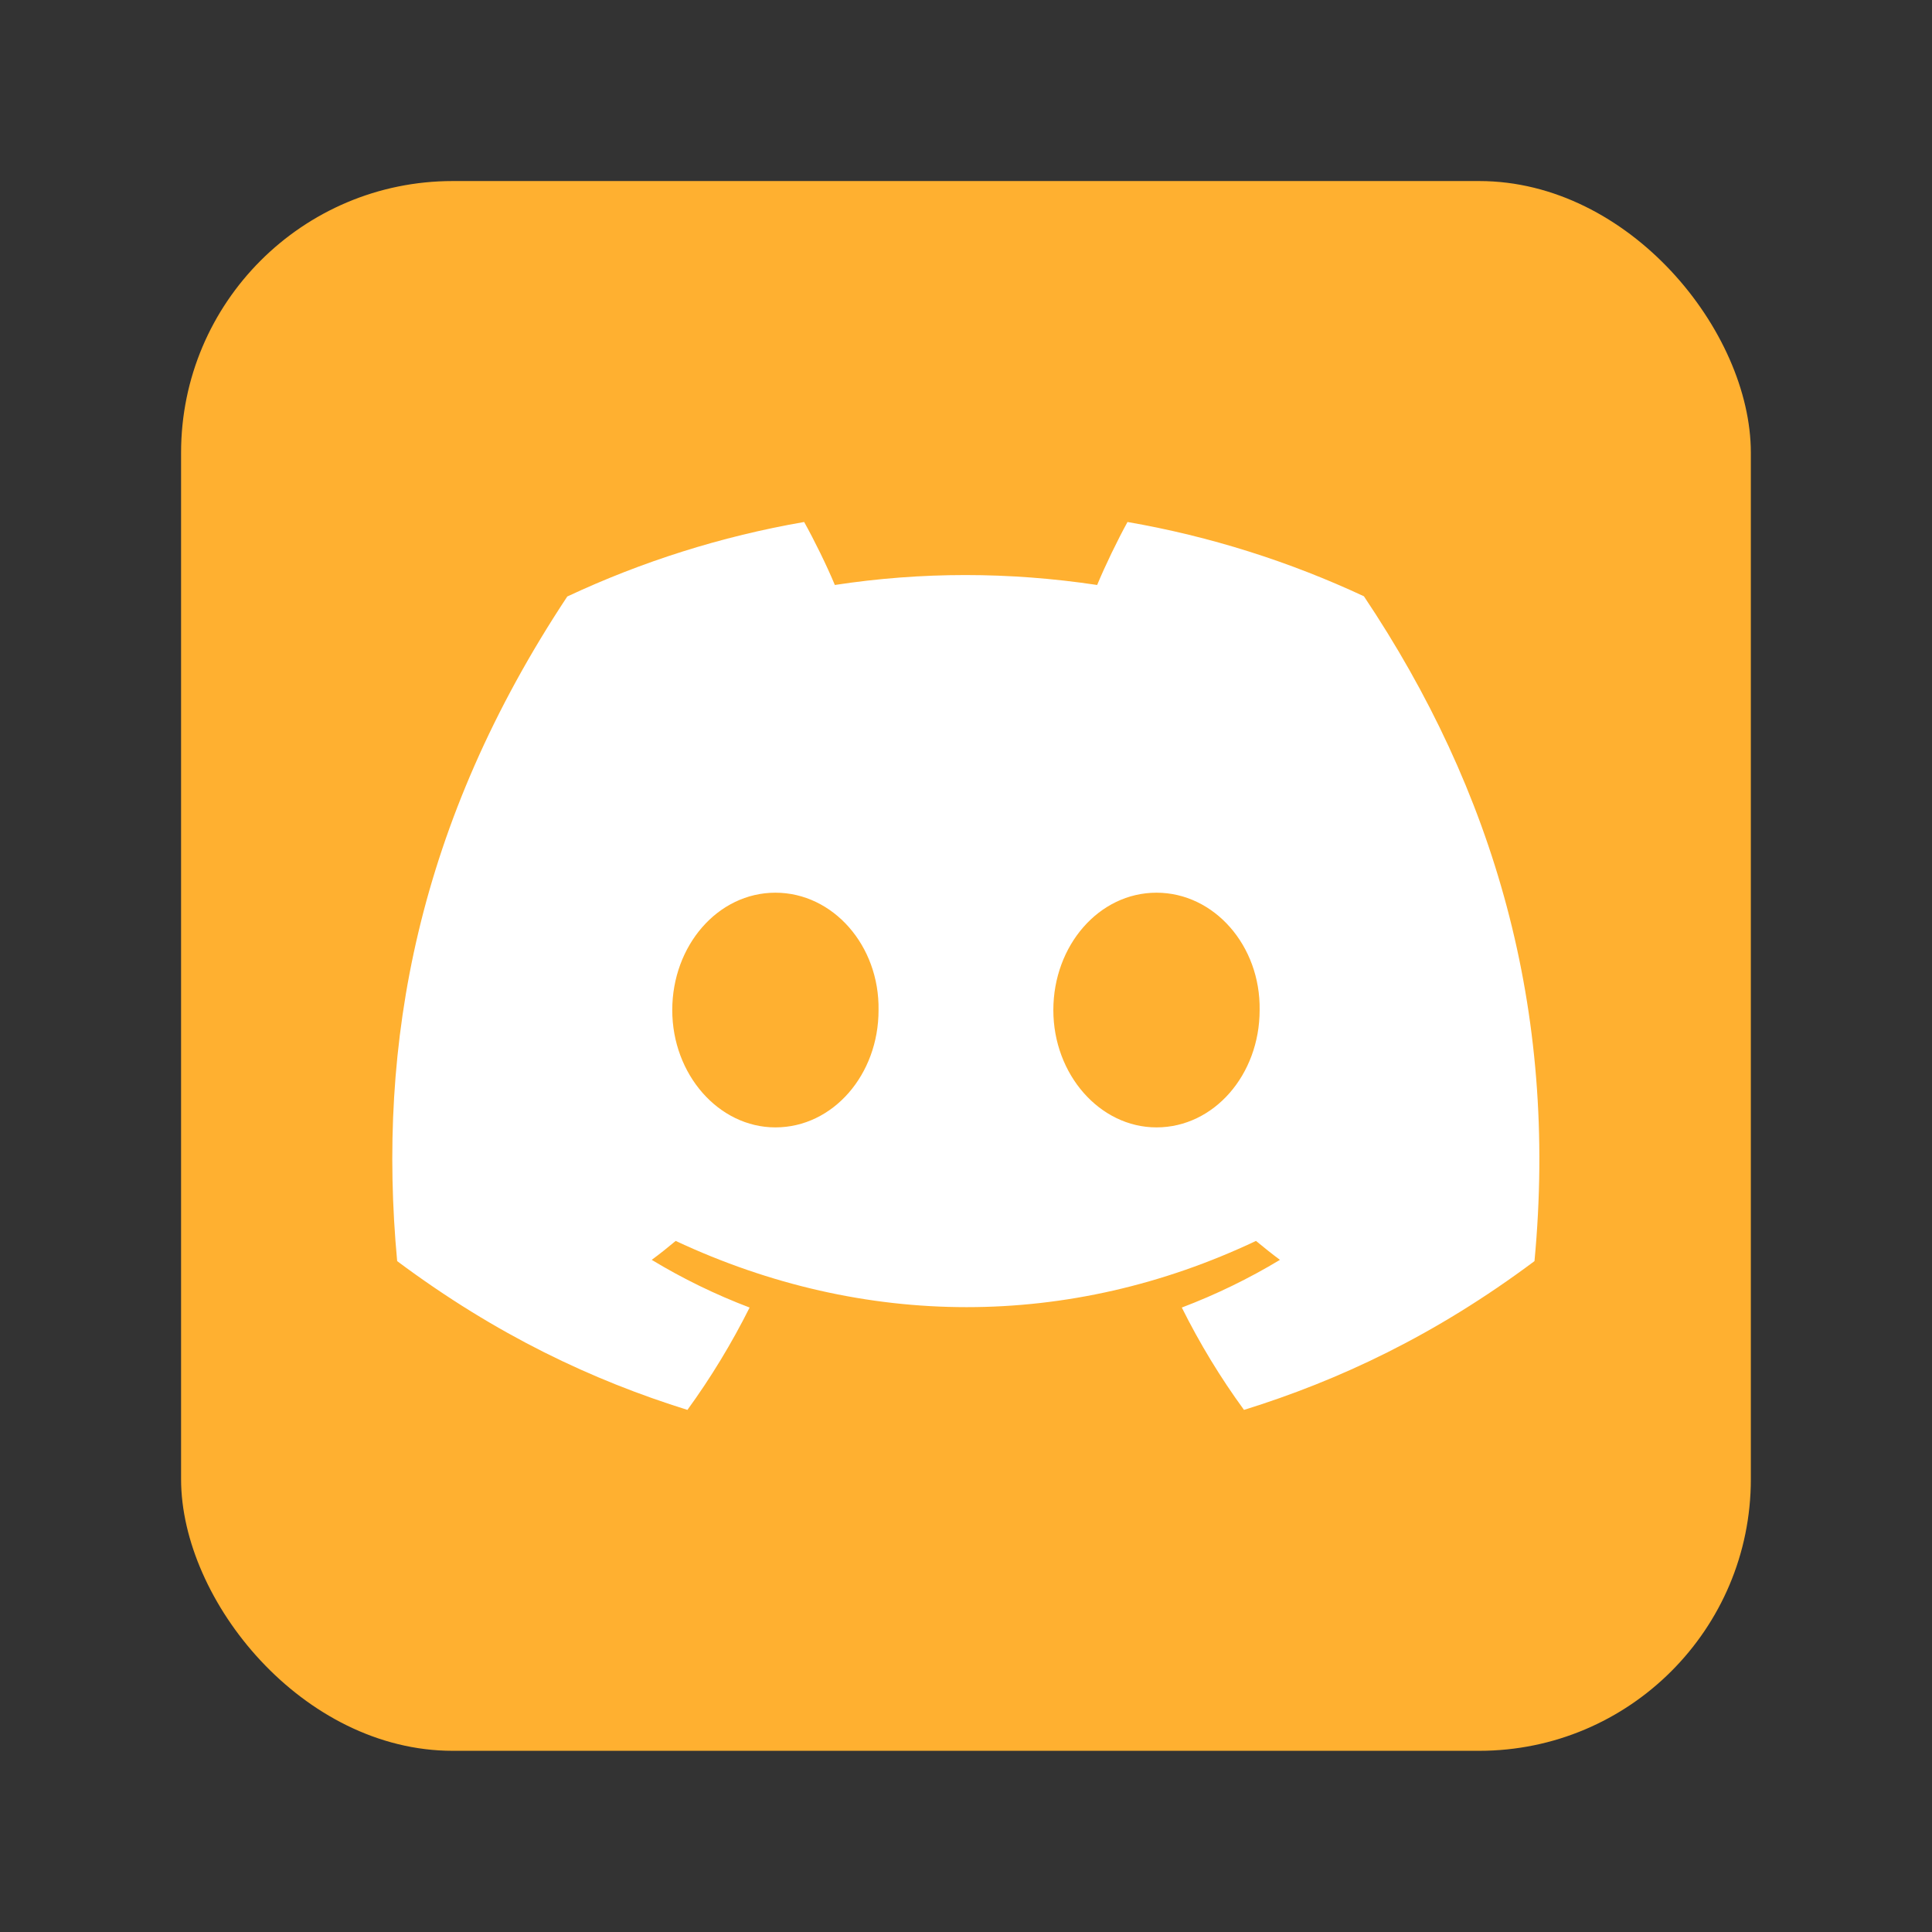 <svg width="64" height="64" version="1.1" viewBox="0 0 16.933 16.933" xmlns="http://www.w3.org/2000/svg">
 <rect x="0" y="0" width="16.933" height="16.933" fill="#333333" stroke="none"/>
 <g transform="matrix(1.04 0 0 1.04 -.339 -291.61)" stroke-width=".962" paint-order="markers stroke fill">
  <rect x="1.852" y="281.92" width="13.229" height="13.229" rx="2.289" ry="2.289" fill="#ffb030"/>
 </g>
 <path d="m11.956 5.227c-0.651-0.304-1.347-0.526-2.074-0.652-0.089 0.162-0.194 0.379-0.266 0.552-0.773-0.116-1.54-0.116-2.299 0-0.072-0.173-0.179-0.39-0.269-0.552-0.728 0.126-1.425 0.348-2.076 0.653-1.313 1.984-1.669 3.918-1.491 5.825 0.871 0.65 1.714 1.045 2.544 1.304 0.205-0.282 0.387-0.582 0.545-0.897-0.3-0.114-0.587-0.254-0.858-0.418 0.072-0.053 0.142-0.109 0.21-0.166 1.654 0.774 3.452 0.774 5.086 0 0.069 0.057 0.139 0.113 0.21 0.166-0.272 0.164-0.56 0.304-0.86 0.418 0.157 0.315 0.339 0.615 0.545 0.897 0.83-0.258 1.675-0.653 2.546-1.304 0.209-2.211-0.357-4.127-1.495-5.827zm-5.16 4.654c-0.497 0-0.904-0.464-0.904-1.028 0-0.565 0.399-1.029 0.904-1.029 0.505 0 0.913 0.464 0.904 1.029 7.937e-4 0.565-0.399 1.028-0.904 1.028zm3.34 0c-0.497 0-0.904-0.464-0.904-1.028 0-0.565 0.399-1.029 0.904-1.029 0.505 0 0.913 0.464 0.904 1.029 0 0.565-0.399 1.028-0.904 1.028z" fill="#ffffff" stroke-width=".138"/>
</svg>

